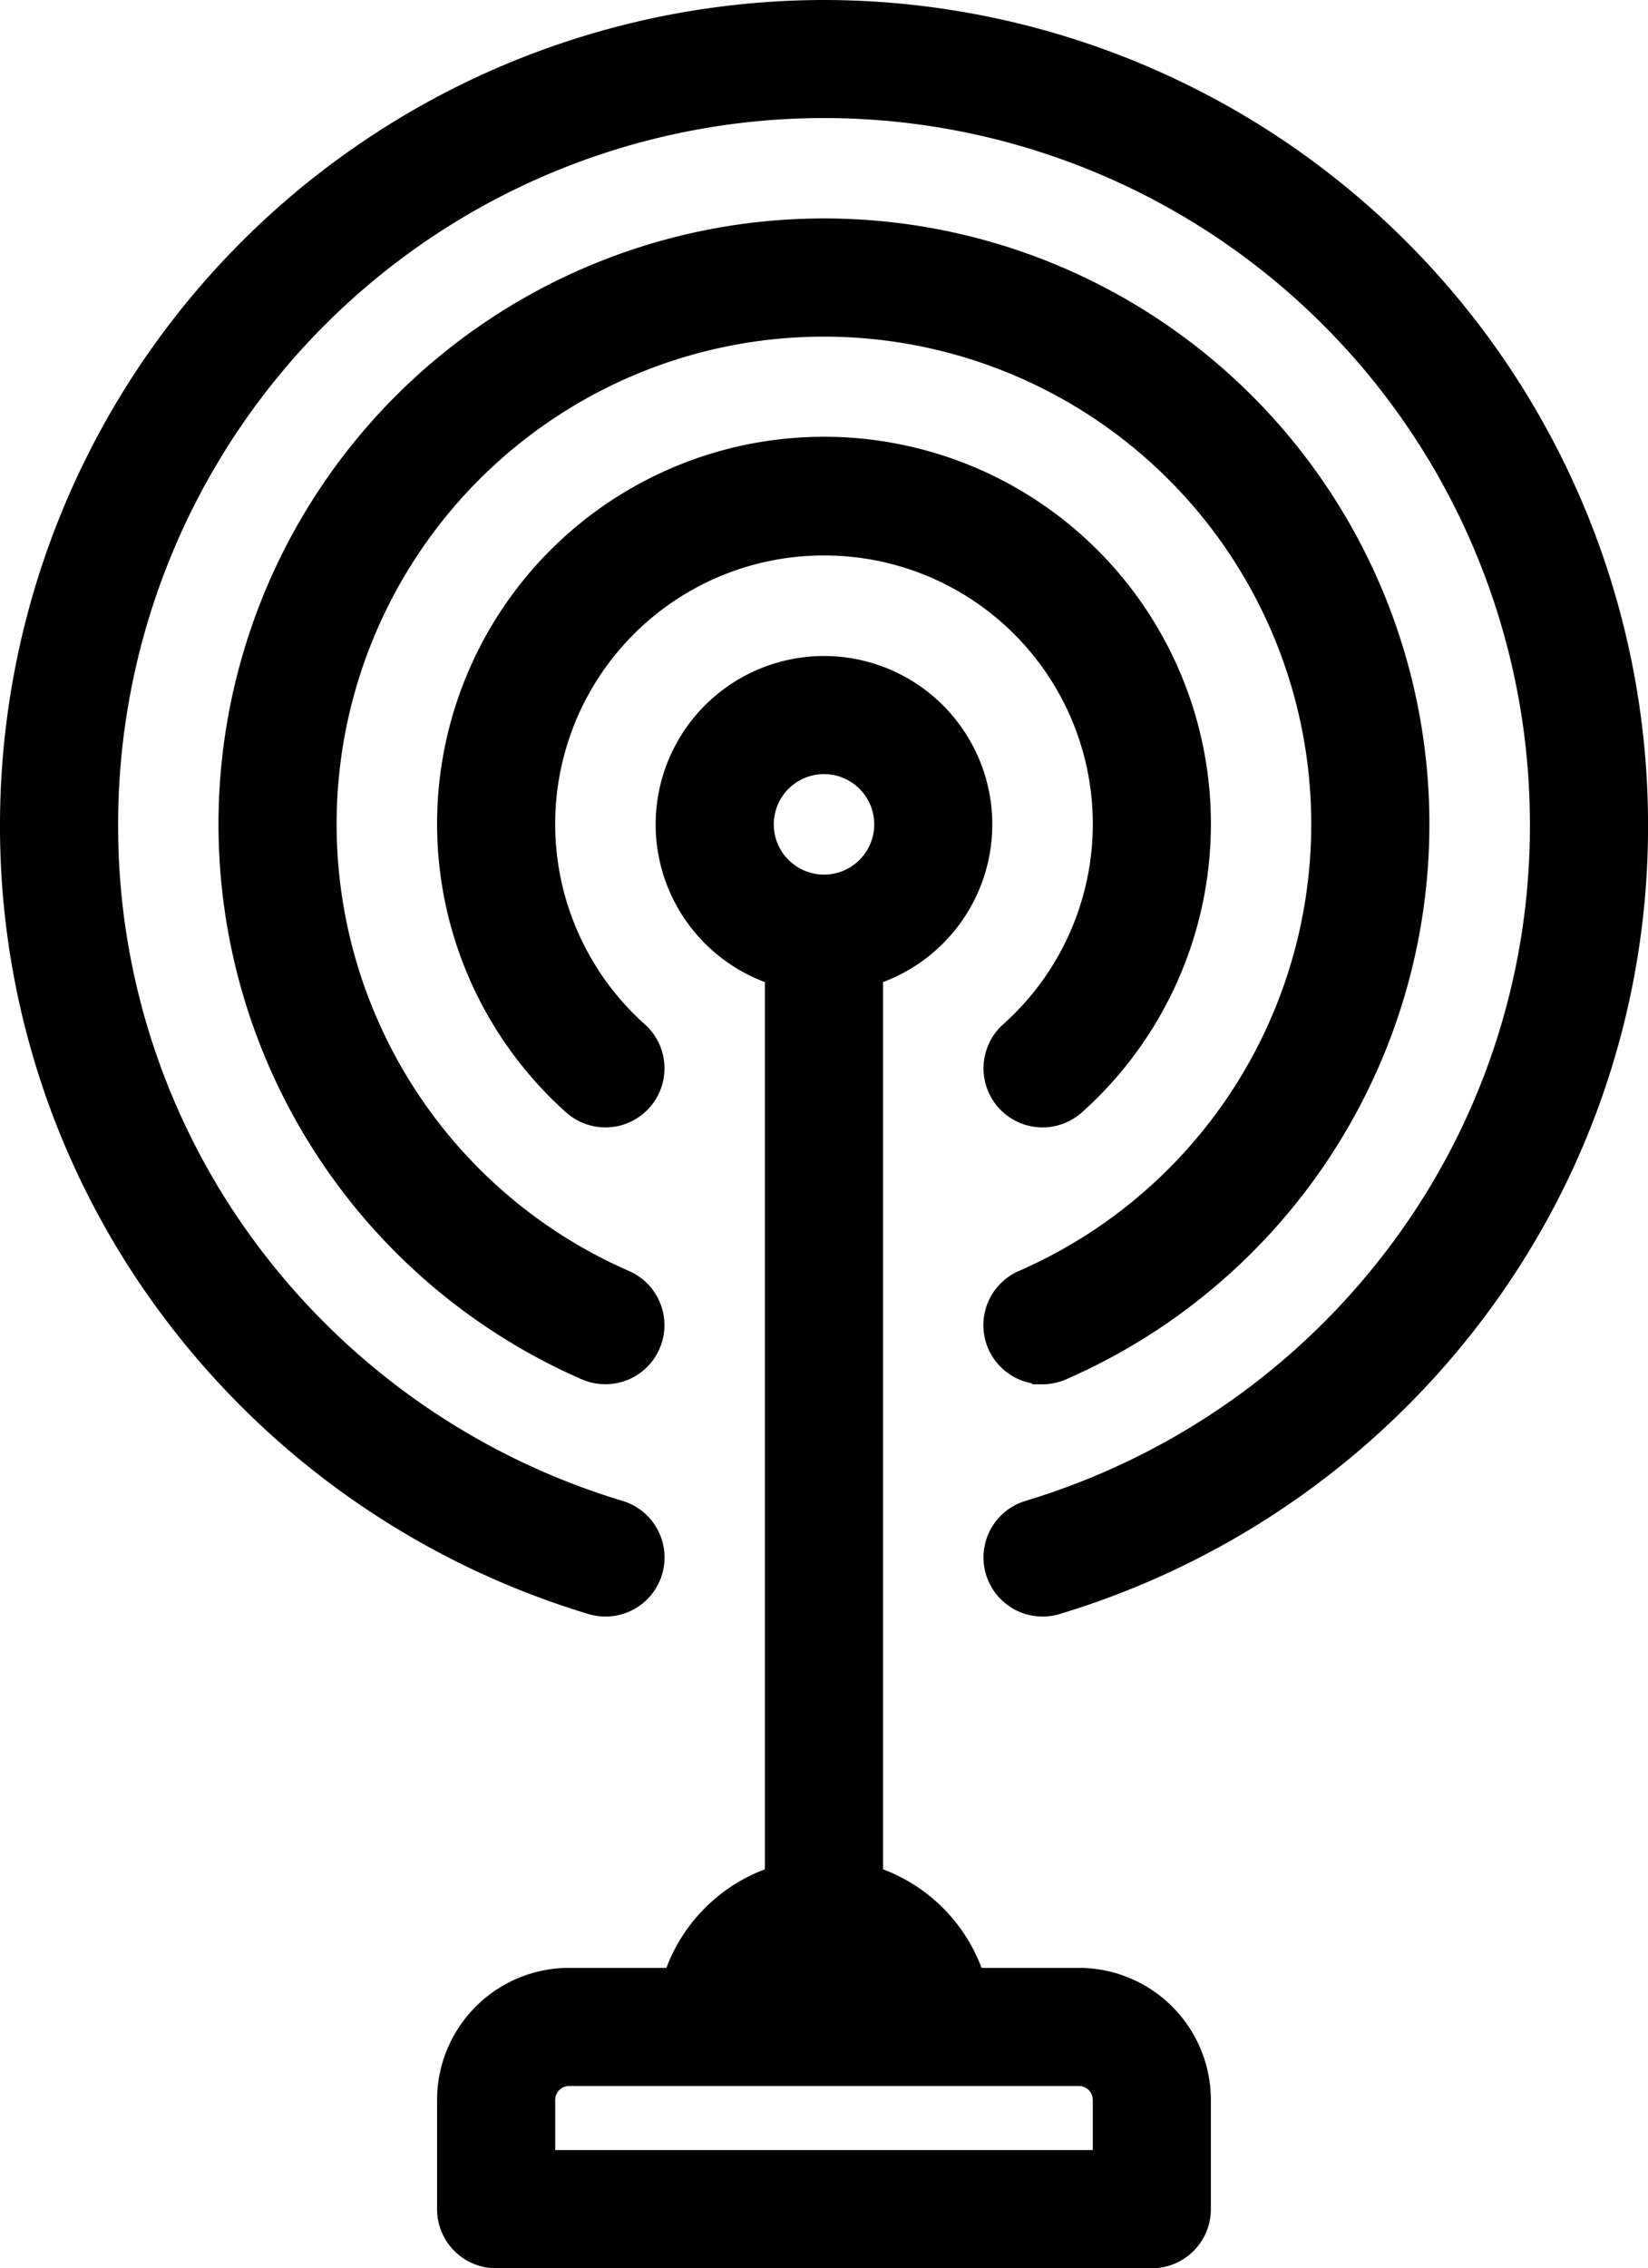 <svg xmlns="http://www.w3.org/2000/svg" width="33.074" height="45.502" viewBox="0 0 33.074 45.502">
  <g id="antenna_3" data-name="antenna 3" transform="translate(0.5 0.5)">
    <path id="Path_12" data-name="Path 12" d="M176.382,170.317H174.06a2.888,2.888,0,0,0-2.11-2.11V149.674a2.878,2.878,0,1,0-1.371,0v18.533a2.888,2.888,0,0,0-2.11,2.11h-2.322A2.15,2.15,0,0,0,164,172.465v2.193a.685.685,0,0,0,.685.685h13.159a.685.685,0,0,0,.685-.685v-2.193A2.15,2.15,0,0,0,176.382,170.317Zm-6.625-23.439a1.508,1.508,0,1,1,1.508,1.508A1.509,1.509,0,0,1,169.757,146.878Zm1.508,22.616a1.508,1.508,0,0,1,1.341.822h-2.683A1.508,1.508,0,0,1,171.265,169.495Zm5.894,4.478H165.371v-1.508a.778.778,0,0,1,.777-.777h10.234a.778.778,0,0,1,.777.777Z" transform="translate(-155.228 -130.841)" stroke="#000" stroke-width="1"/>
    <path id="Path_13" data-name="Path 13" d="M84.037,0A16.055,16.055,0,0,0,68,16.037,15.879,15.879,0,0,0,71.245,25.7a16.173,16.173,0,0,0,8.211,5.7.685.685,0,0,0,.391-1.314,14.793,14.793,0,0,1-7.51-5.212,14.519,14.519,0,0,1-2.966-8.839,14.666,14.666,0,0,1,29.333,0,14.519,14.519,0,0,1-2.966,8.839,14.794,14.794,0,0,1-7.51,5.212.685.685,0,1,0,.391,1.314,16.173,16.173,0,0,0,8.211-5.7,15.879,15.879,0,0,0,3.245-9.667A16.055,16.055,0,0,0,84.037,0Z" transform="translate(-68)" stroke="#000" stroke-width="1"/>
    <path id="Path_14" data-name="Path 14" d="M171.265,97.371a5.887,5.887,0,0,1,3.929,10.278.685.685,0,1,0,.915,1.02,7.265,7.265,0,1,0-9.688,0,.685.685,0,0,0,.915-1.02,5.887,5.887,0,0,1,3.929-10.278Z" transform="translate(-155.228 -87.228)" stroke="#000" stroke-width="1"/>
    <path id="Path_15" data-name="Path 15" d="M132.037,70.383a.684.684,0,0,0,.274-.058,11.651,11.651,0,1,0-9.322,0,.685.685,0,0,0,.549-1.256,10.28,10.28,0,1,1,8.223,0,.685.685,0,0,0,.275,1.313Z" transform="translate(-111.614 -43.614)" stroke="#000" stroke-width="1"/>
  </g>
</svg>
